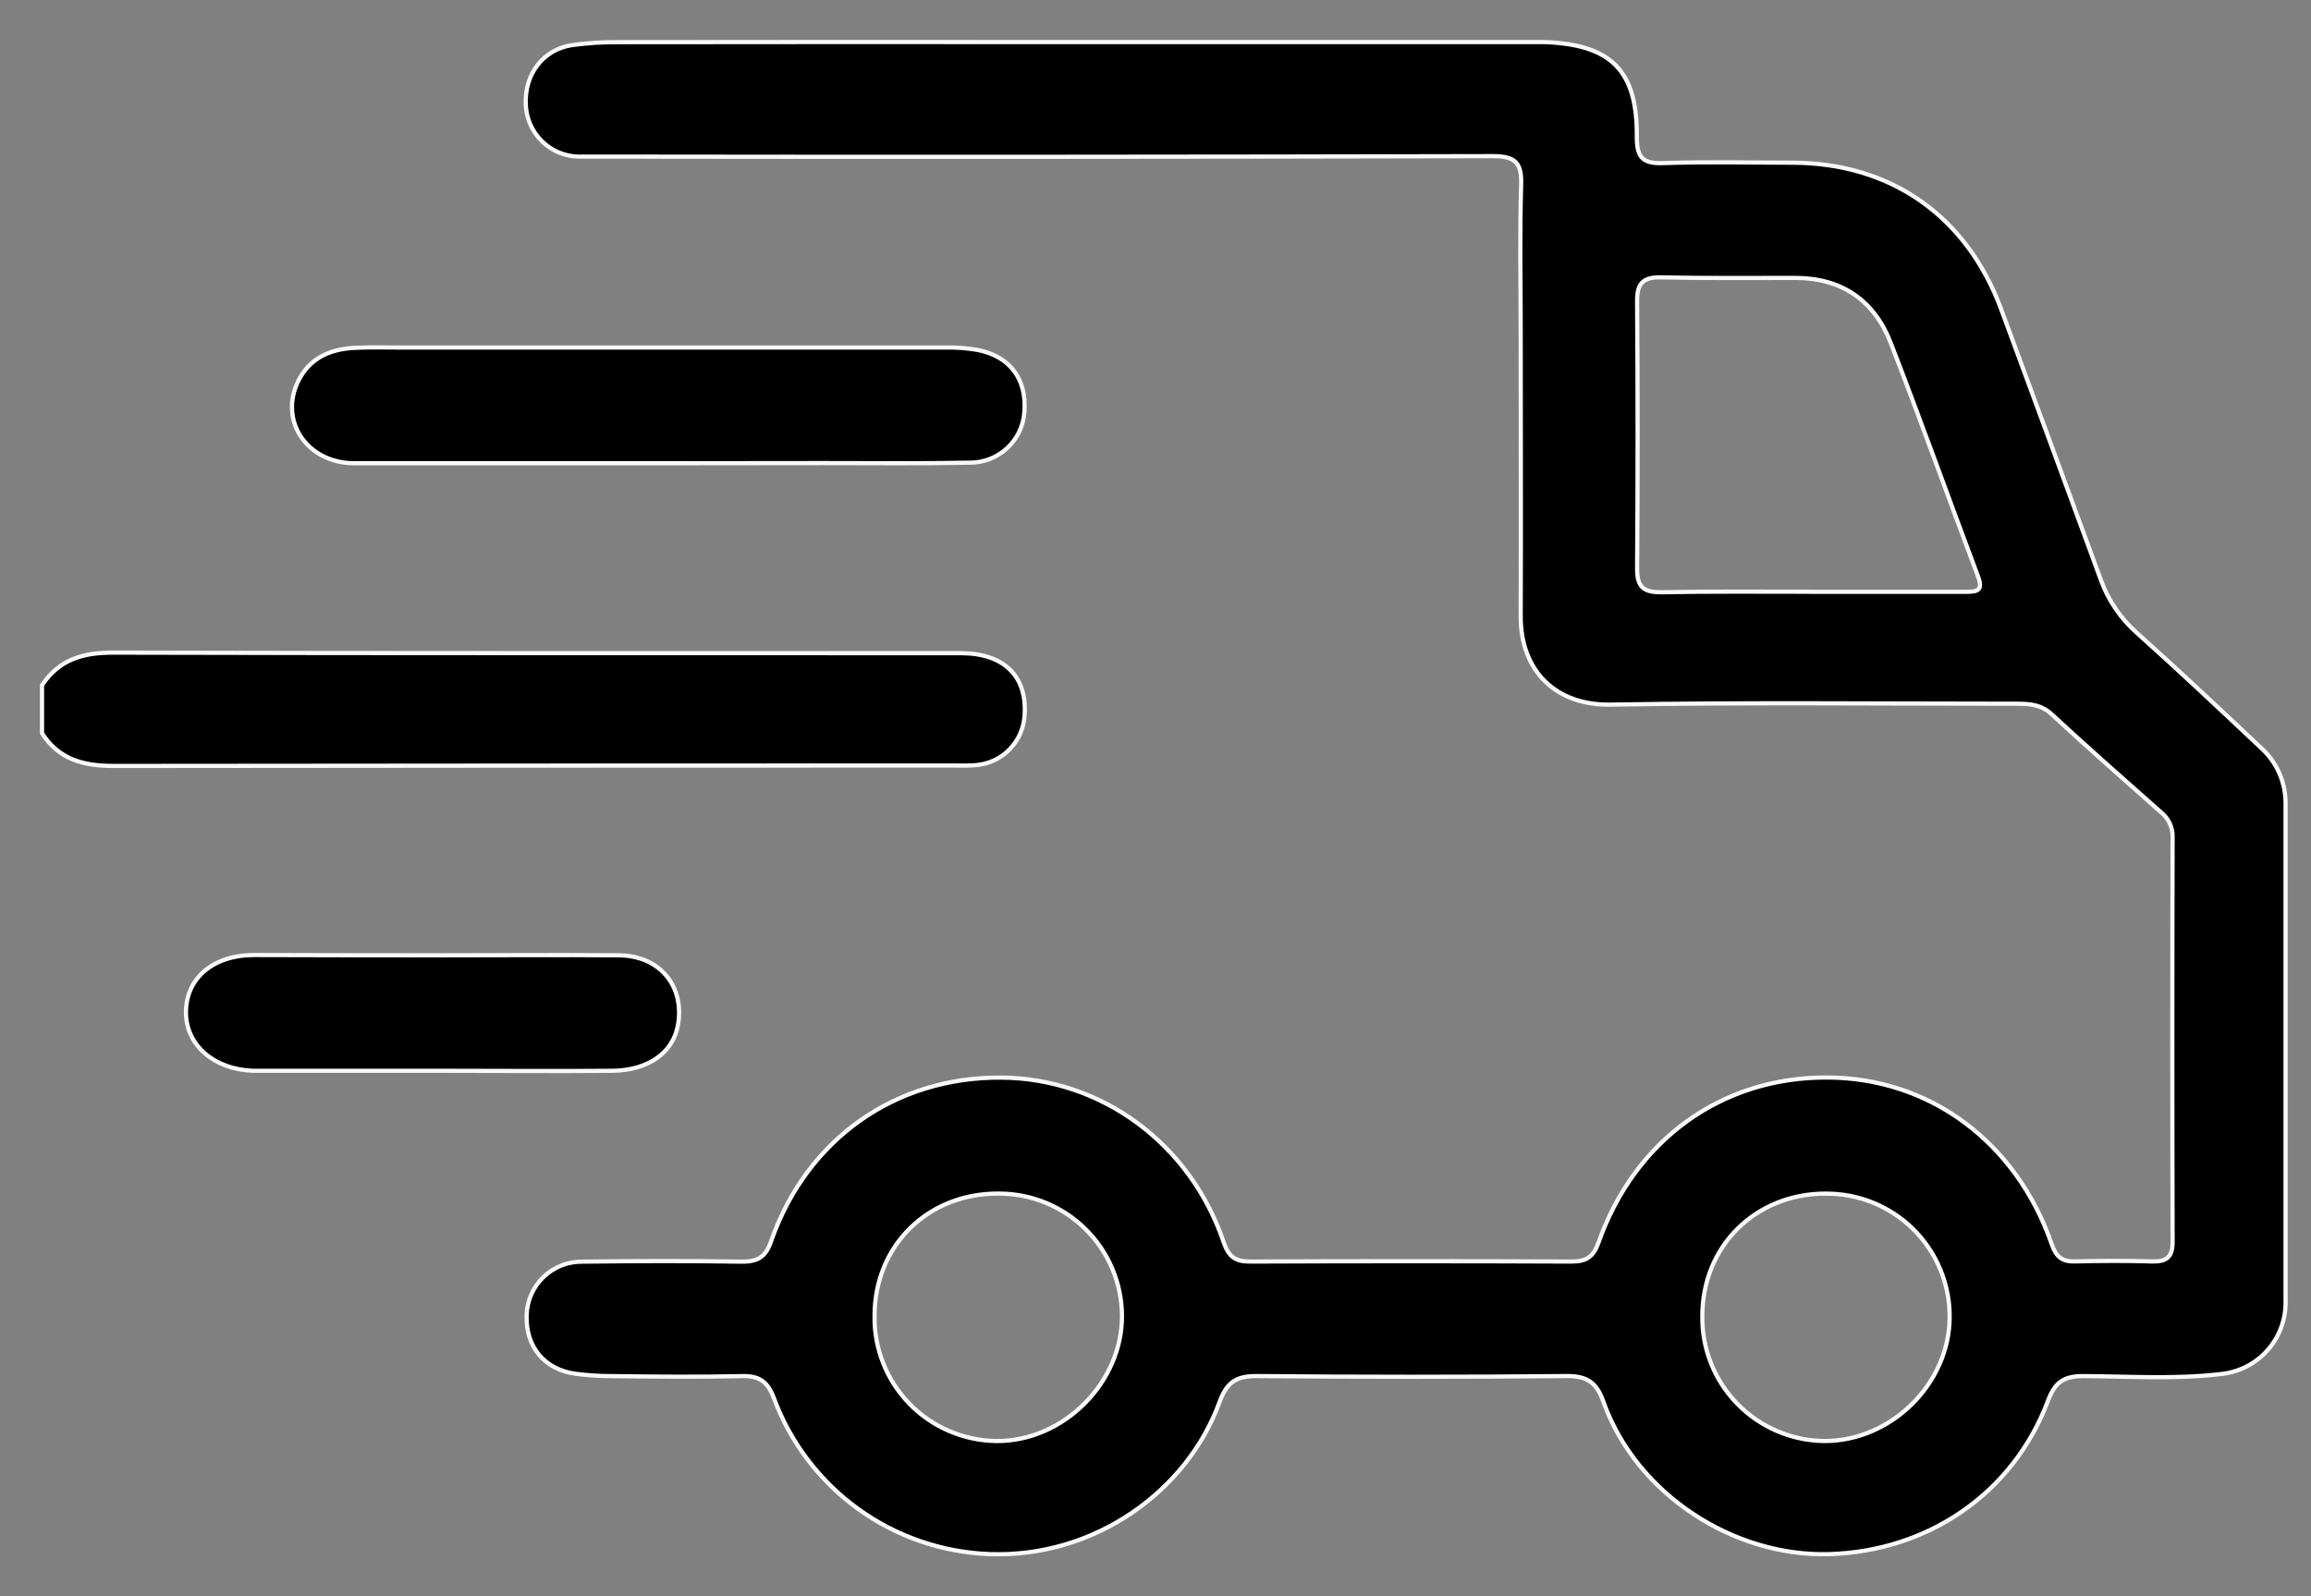 <svg width="55" height="38" viewBox="0 0 55 38" fill="none" xmlns="http://www.w3.org/2000/svg">
<rect x="0" y="0" width="55" height="38" fill="#808080" stroke="none"/>
<path d="M1 16.312C1.407 15.699 1.975 15.533 2.701 15.536C9.422 15.554 16.142 15.546 22.862 15.549C23.888 15.549 24.445 16.09 24.385 17.019C24.37 17.325 24.244 17.616 24.03 17.836C23.817 18.056 23.53 18.191 23.224 18.215C23.034 18.232 22.841 18.223 22.651 18.223C16 18.223 9.35 18.227 2.699 18.234C1.979 18.234 1.402 18.077 1 17.457V16.312Z" fill="black" stroke="#F9F9F9" stroke-width="0.1"/>
<path d="M25.567 1.002H36.247C36.421 1.002 36.595 1.002 36.769 1.002C38.348 1.062 38.969 1.683 38.955 3.258C38.955 3.727 39.076 3.9 39.569 3.883C40.592 3.848 41.618 3.872 42.643 3.873C44.994 3.873 46.801 5.137 47.623 7.354C48.417 9.503 49.209 11.652 49.998 13.803C50.174 14.293 50.472 14.73 50.864 15.074C51.861 15.966 52.834 16.884 53.807 17.8C53.995 17.969 54.145 18.176 54.246 18.407C54.347 18.639 54.398 18.889 54.395 19.142C54.395 23.085 54.395 27.026 54.395 30.976C54.403 31.407 54.249 31.825 53.962 32.147C53.676 32.468 53.278 32.67 52.849 32.711C51.759 32.839 50.663 32.764 49.571 32.759C49.117 32.759 48.905 32.907 48.743 33.34C47.908 35.568 45.866 36.928 43.538 36.997C41.274 37.066 38.944 35.583 38.158 33.364C38 32.915 37.774 32.754 37.291 32.758C34.825 32.781 32.359 32.781 29.893 32.758C29.412 32.758 29.197 32.915 29.028 33.365C28.261 35.497 26.044 37.091 23.545 36.996C22.421 36.954 21.333 36.579 20.421 35.92C19.509 35.26 18.813 34.345 18.421 33.29C18.273 32.895 18.079 32.751 17.666 32.759C16.625 32.783 15.578 32.772 14.54 32.759C14.261 32.759 13.982 32.741 13.705 32.705C12.956 32.606 12.505 32.058 12.534 31.303C12.544 30.96 12.689 30.635 12.937 30.398C13.184 30.161 13.515 30.03 13.858 30.035C15.125 30.018 16.393 30.014 17.662 30.035C18.059 30.035 18.231 29.907 18.358 29.531C19.21 27.11 21.312 25.633 23.832 25.653C26.214 25.67 28.328 27.223 29.123 29.574C29.24 29.919 29.401 30.033 29.749 30.032C32.303 30.021 34.855 30.021 37.407 30.032C37.762 30.032 37.924 29.914 38.043 29.581C38.909 27.129 40.976 25.644 43.472 25.651C45.917 25.651 47.986 27.182 48.83 29.621C48.934 29.922 49.079 30.039 49.387 30.029C49.994 30.014 50.602 30.011 51.209 30.029C51.557 30.04 51.708 29.936 51.706 29.56C51.697 26.347 51.697 23.134 51.706 19.92C51.708 19.808 51.684 19.697 51.636 19.595C51.587 19.494 51.516 19.405 51.428 19.335C50.556 18.564 49.683 17.794 48.83 17.005C48.583 16.776 48.318 16.753 48.017 16.753C44.787 16.753 41.555 16.718 38.327 16.774C37.056 16.796 36.185 16.005 36.191 14.658C36.201 12.399 36.191 10.141 36.191 7.884C36.191 6.72 36.166 5.555 36.202 4.393C36.219 3.865 36.053 3.716 35.524 3.717C28.47 3.734 21.419 3.738 14.372 3.728C14.163 3.728 13.954 3.728 13.747 3.728C13.422 3.716 13.114 3.581 12.886 3.35C12.657 3.12 12.524 2.811 12.513 2.487C12.481 1.758 12.931 1.175 13.619 1.073C13.98 1.024 14.344 1.001 14.709 1.004C18.334 0.999 21.954 0.999 25.567 1.002ZM43.076 14.089C44.308 14.089 45.54 14.089 46.772 14.089C47.051 14.089 47.208 14.071 47.074 13.718C46.378 11.869 45.713 10.005 44.997 8.161C44.61 7.162 43.844 6.622 42.747 6.616C41.671 6.616 40.595 6.626 39.519 6.603C39.08 6.595 38.955 6.769 38.962 7.19C38.978 9.308 38.978 11.425 38.962 13.542C38.962 13.989 39.123 14.099 39.539 14.099C40.713 14.076 41.895 14.087 43.08 14.087L43.076 14.089ZM43.454 28.414C41.784 28.414 40.518 29.655 40.514 31.325C40.508 31.712 40.578 32.097 40.722 32.457C40.865 32.816 41.078 33.144 41.349 33.421C41.619 33.698 41.942 33.919 42.298 34.07C42.654 34.222 43.037 34.302 43.424 34.305C45.014 34.305 46.396 32.936 46.4 31.355C46.402 30.968 46.328 30.584 46.18 30.226C46.033 29.868 45.816 29.543 45.542 29.269C45.268 28.996 44.942 28.78 44.584 28.633C44.225 28.487 43.842 28.413 43.454 28.416V28.414ZM20.814 31.311C20.806 31.699 20.875 32.083 21.016 32.444C21.158 32.804 21.369 33.133 21.638 33.411C21.908 33.69 22.229 33.912 22.585 34.065C22.94 34.218 23.323 34.3 23.71 34.305C25.305 34.32 26.715 32.913 26.702 31.313C26.695 30.54 26.383 29.801 25.832 29.258C25.282 28.715 24.54 28.411 23.767 28.414C22.089 28.402 20.821 29.645 20.814 31.309V31.311Z" fill="black" stroke="#F9F9F9" stroke-width="0.1"/>
<path d="M15.673 11.028C13.262 11.028 10.851 11.028 8.434 11.028C7.312 11.028 6.636 10.029 7.094 9.079C7.359 8.535 7.835 8.319 8.404 8.283C8.766 8.261 9.133 8.273 9.496 8.273C13.834 8.273 18.172 8.273 22.509 8.273C22.769 8.268 23.028 8.288 23.283 8.334C24.043 8.492 24.437 9.03 24.38 9.799C24.36 10.133 24.211 10.445 23.965 10.672C23.719 10.898 23.395 11.021 23.061 11.014C21.898 11.038 20.735 11.023 19.58 11.024L15.673 11.028Z" fill="black" stroke="#F9F9F9" stroke-width="0.1"/>
<path d="M10.315 22.742C11.791 22.742 13.267 22.73 14.742 22.742C15.707 22.755 16.296 23.479 16.135 24.401C16.02 25.059 15.43 25.484 14.568 25.491C13.248 25.503 11.923 25.491 10.61 25.491H6.392C6.269 25.491 6.148 25.491 6.027 25.491C5.097 25.459 4.434 24.888 4.426 24.115C4.418 23.292 5.064 22.738 6.044 22.735C7.469 22.739 8.892 22.742 10.315 22.742Z" fill="black" stroke="#F9F9F9" stroke-width="0.1"/>
</svg>
